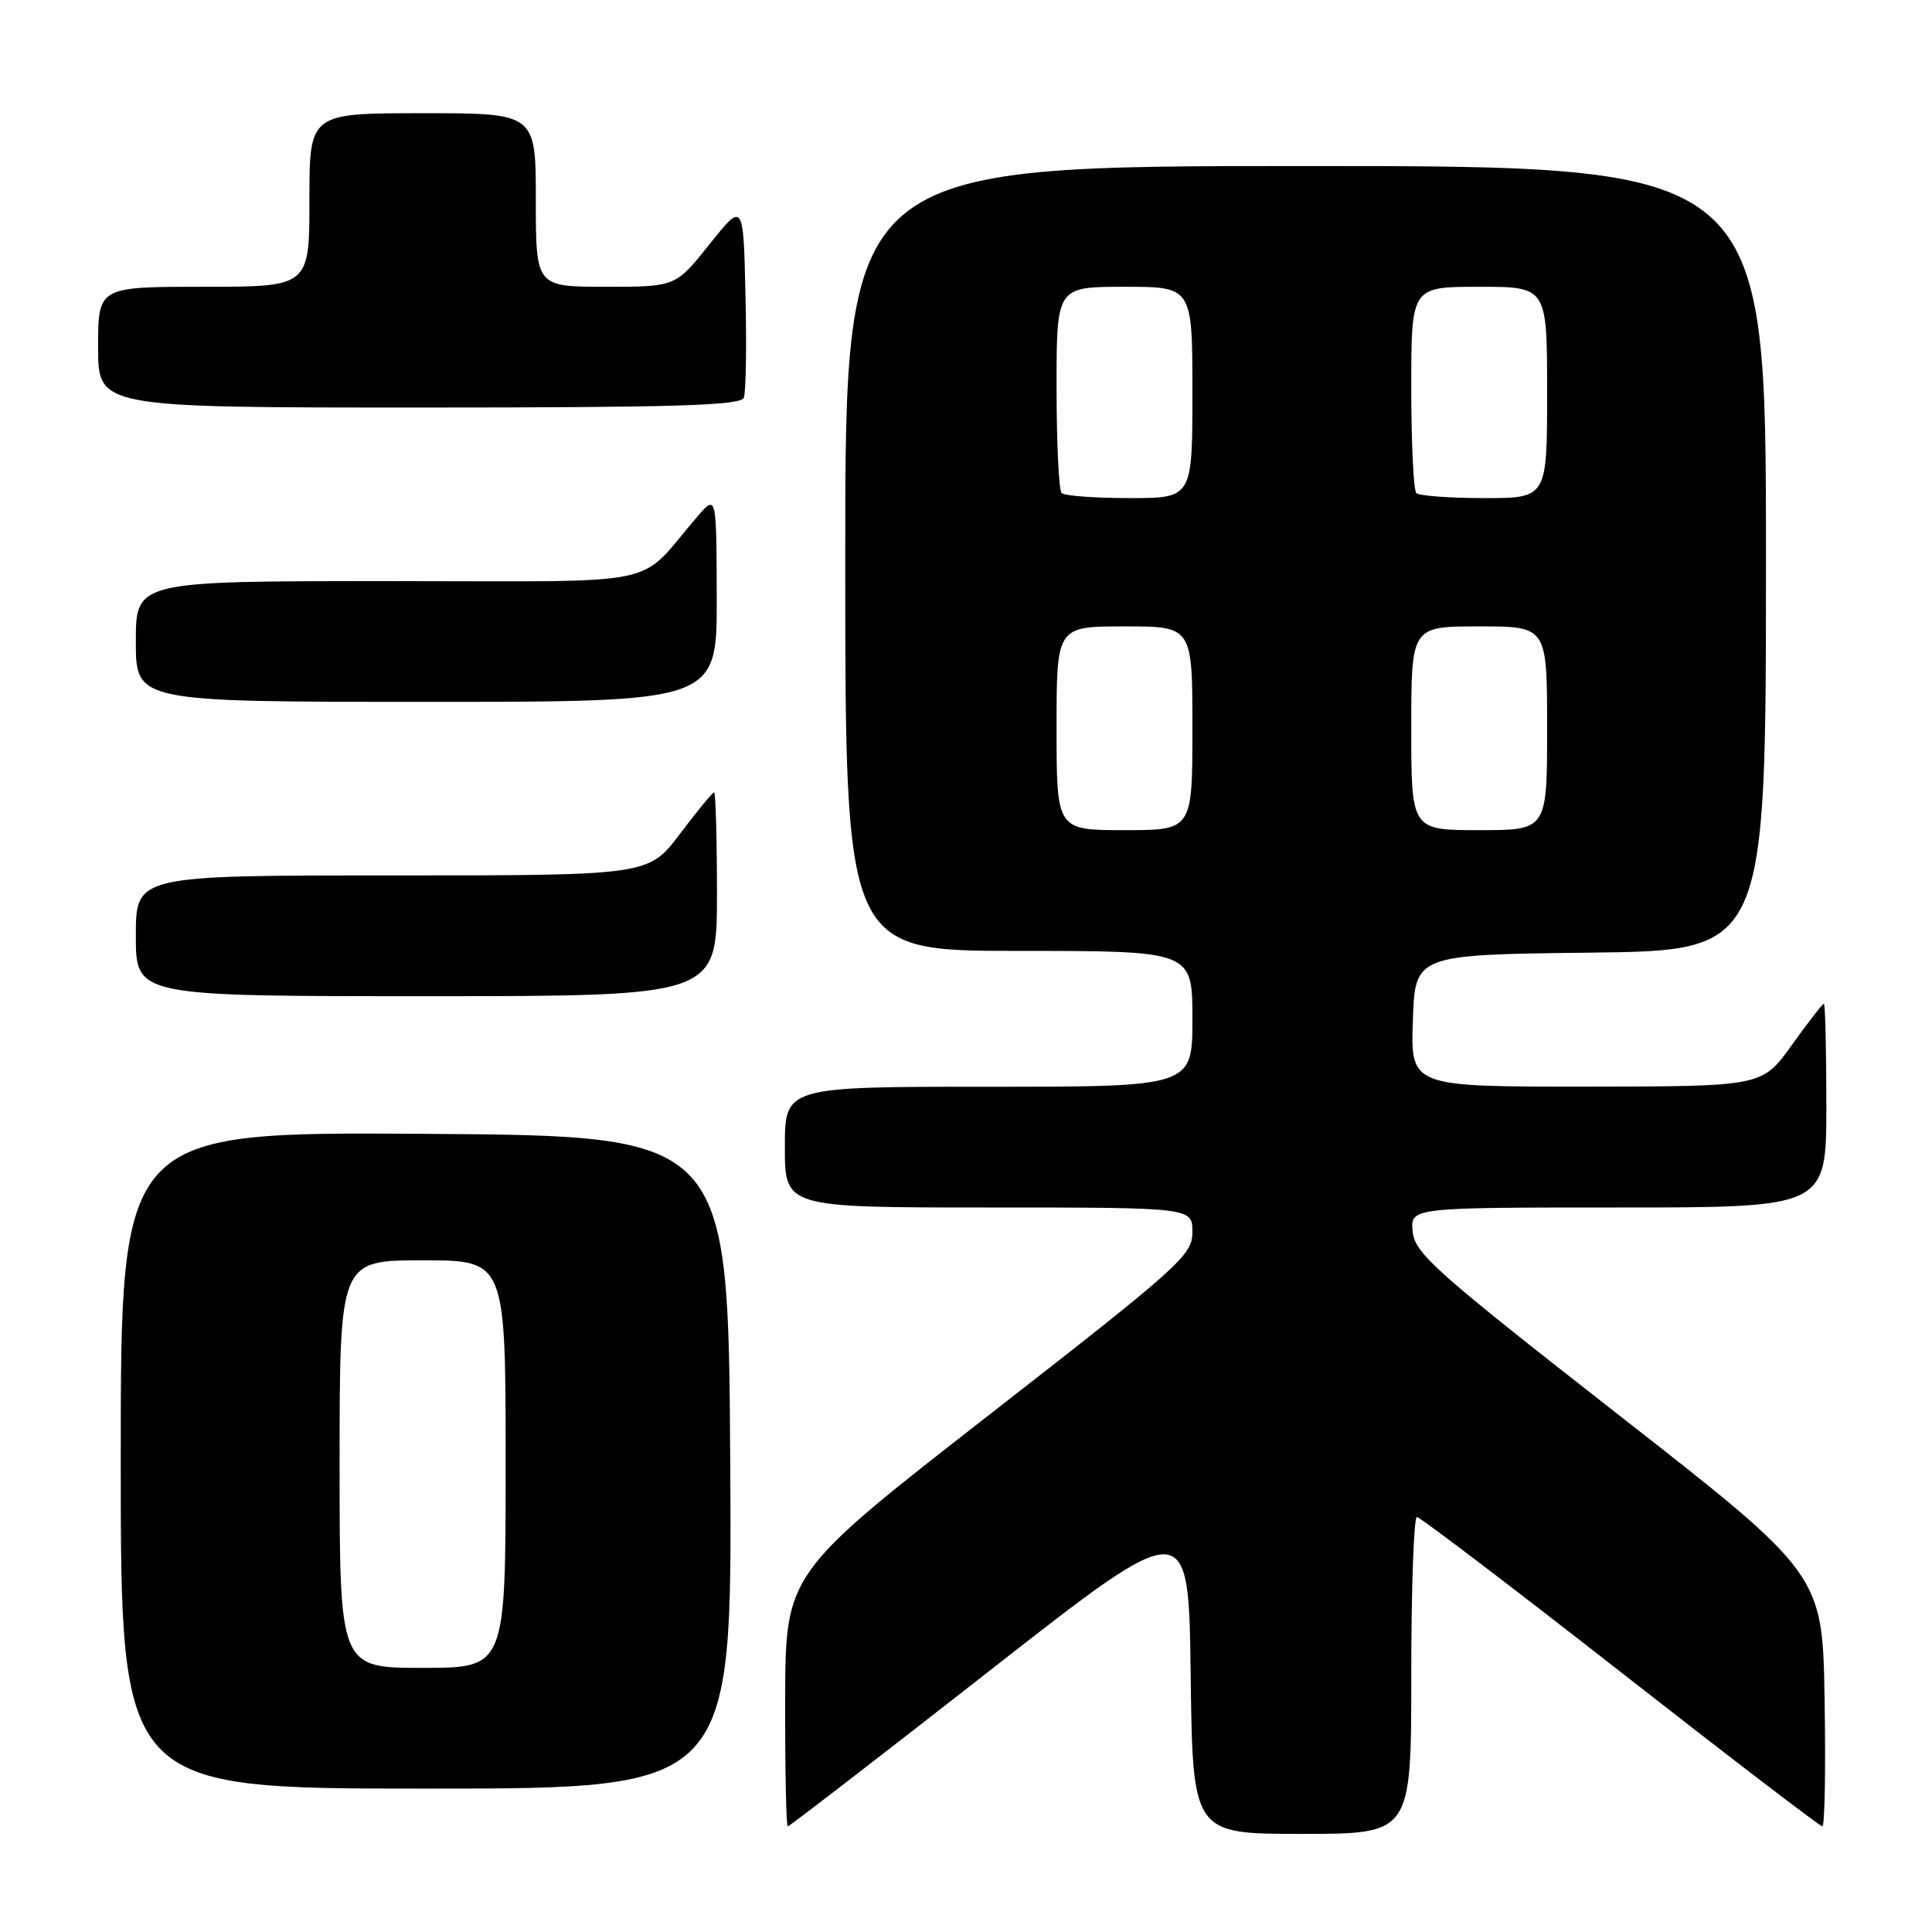 <?xml version="1.0" encoding="UTF-8" standalone="no"?>
<!DOCTYPE svg PUBLIC "-//W3C//DTD SVG 1.1//EN" "http://www.w3.org/Graphics/SVG/1.1/DTD/svg11.dtd" >
<svg xmlns="http://www.w3.org/2000/svg" xmlns:xlink="http://www.w3.org/1999/xlink" version="1.1" viewBox="0 0 256 256">
 <g >
 <path fill="currentColor"
d=" M 187.00 222.00 C 187.00 210.45 187.34 201.00 187.75 201.01 C 188.16 201.02 200.29 210.24 214.70 221.51 C 229.10 232.78 241.15 242.00 241.47 242.00 C 241.79 242.00 241.92 234.49 241.77 225.30 C 241.50 208.60 241.50 208.60 214.50 187.50 C 190.16 168.47 187.47 166.08 187.19 163.20 C 186.87 160.00 186.87 160.00 214.44 160.00 C 242.00 160.00 242.00 160.00 242.00 146.50 C 242.00 139.07 241.85 133.00 241.67 133.00 C 241.50 133.00 239.58 135.47 237.42 138.48 C 233.50 143.96 233.50 143.96 210.21 143.98 C 186.92 144.00 186.92 144.00 187.21 135.25 C 187.50 126.50 187.50 126.50 210.75 126.23 C 234.00 125.96 234.00 125.96 234.00 73.98 C 234.00 22.00 234.00 22.00 173.00 22.00 C 112.00 22.00 112.00 22.00 112.00 74.00 C 112.00 126.00 112.00 126.00 135.00 126.00 C 158.00 126.00 158.00 126.00 158.00 135.00 C 158.00 144.00 158.00 144.00 131.00 144.00 C 104.00 144.00 104.00 144.00 104.00 152.00 C 104.00 160.00 104.00 160.00 131.00 160.00 C 158.00 160.00 158.00 160.00 158.00 163.25 C 158.00 166.32 156.47 167.69 131.04 187.50 C 104.08 208.50 104.08 208.50 104.04 225.25 C 104.02 234.46 104.17 242.00 104.39 242.00 C 104.60 242.00 116.64 232.72 131.14 221.37 C 157.50 200.74 157.50 200.74 157.77 221.87 C 158.04 243.00 158.04 243.00 172.52 243.00 C 187.00 243.00 187.00 243.00 187.00 222.00 Z  M 96.76 193.75 C 96.50 150.50 96.50 150.50 56.25 150.24 C 16.00 149.98 16.00 149.98 16.00 193.49 C 16.00 237.00 16.00 237.00 56.51 237.00 C 97.02 237.00 97.02 237.00 96.76 193.75 Z  M 95.00 118.50 C 95.00 111.08 94.83 105.00 94.62 105.00 C 94.41 105.00 92.37 107.47 90.09 110.50 C 85.94 116.00 85.94 116.00 51.97 116.00 C 18.00 116.00 18.00 116.00 18.00 124.00 C 18.00 132.00 18.00 132.00 56.50 132.00 C 95.00 132.00 95.00 132.00 95.00 118.50 Z  M 94.97 79.25 C 94.94 65.50 94.94 65.50 92.36 68.50 C 84.18 78.00 88.99 77.00 51.49 77.00 C 18.00 77.00 18.00 77.00 18.00 85.00 C 18.00 93.00 18.00 93.00 56.50 93.00 C 95.00 93.00 95.00 93.00 94.97 79.25 Z  M 98.56 52.69 C 98.84 51.98 98.94 45.84 98.78 39.06 C 98.50 26.74 98.50 26.74 94.01 32.37 C 89.52 38.00 89.52 38.00 80.26 38.00 C 71.00 38.00 71.00 38.00 71.00 26.50 C 71.00 15.00 71.00 15.00 56.00 15.00 C 41.00 15.00 41.00 15.00 41.00 26.50 C 41.00 38.00 41.00 38.00 27.00 38.00 C 13.00 38.00 13.00 38.00 13.00 46.00 C 13.00 54.00 13.00 54.00 55.53 54.00 C 89.60 54.00 98.16 53.74 98.56 52.69 Z  M 140.00 96.50 C 140.00 83.00 140.00 83.00 149.00 83.00 C 158.00 83.00 158.00 83.00 158.00 96.50 C 158.00 110.00 158.00 110.00 149.00 110.00 C 140.00 110.00 140.00 110.00 140.00 96.50 Z  M 187.00 96.50 C 187.00 83.00 187.00 83.00 196.00 83.00 C 205.00 83.00 205.00 83.00 205.00 96.50 C 205.00 110.00 205.00 110.00 196.00 110.00 C 187.00 110.00 187.00 110.00 187.00 96.50 Z  M 140.67 65.33 C 140.30 64.97 140.00 58.67 140.00 51.33 C 140.00 38.00 140.00 38.00 149.00 38.00 C 158.00 38.00 158.00 38.00 158.00 52.00 C 158.00 66.00 158.00 66.00 149.67 66.00 C 145.08 66.00 141.03 65.70 140.67 65.33 Z  M 187.67 65.33 C 187.30 64.97 187.00 58.67 187.00 51.33 C 187.00 38.00 187.00 38.00 196.00 38.00 C 205.00 38.00 205.00 38.00 205.00 52.00 C 205.00 66.00 205.00 66.00 196.67 66.00 C 192.08 66.00 188.03 65.70 187.67 65.33 Z  M 45.00 194.00 C 45.00 167.00 45.00 167.00 56.00 167.00 C 67.00 167.00 67.00 167.00 67.00 194.00 C 67.00 221.00 67.00 221.00 56.00 221.00 C 45.00 221.00 45.00 221.00 45.00 194.00 Z "/>
</g>
</svg>
